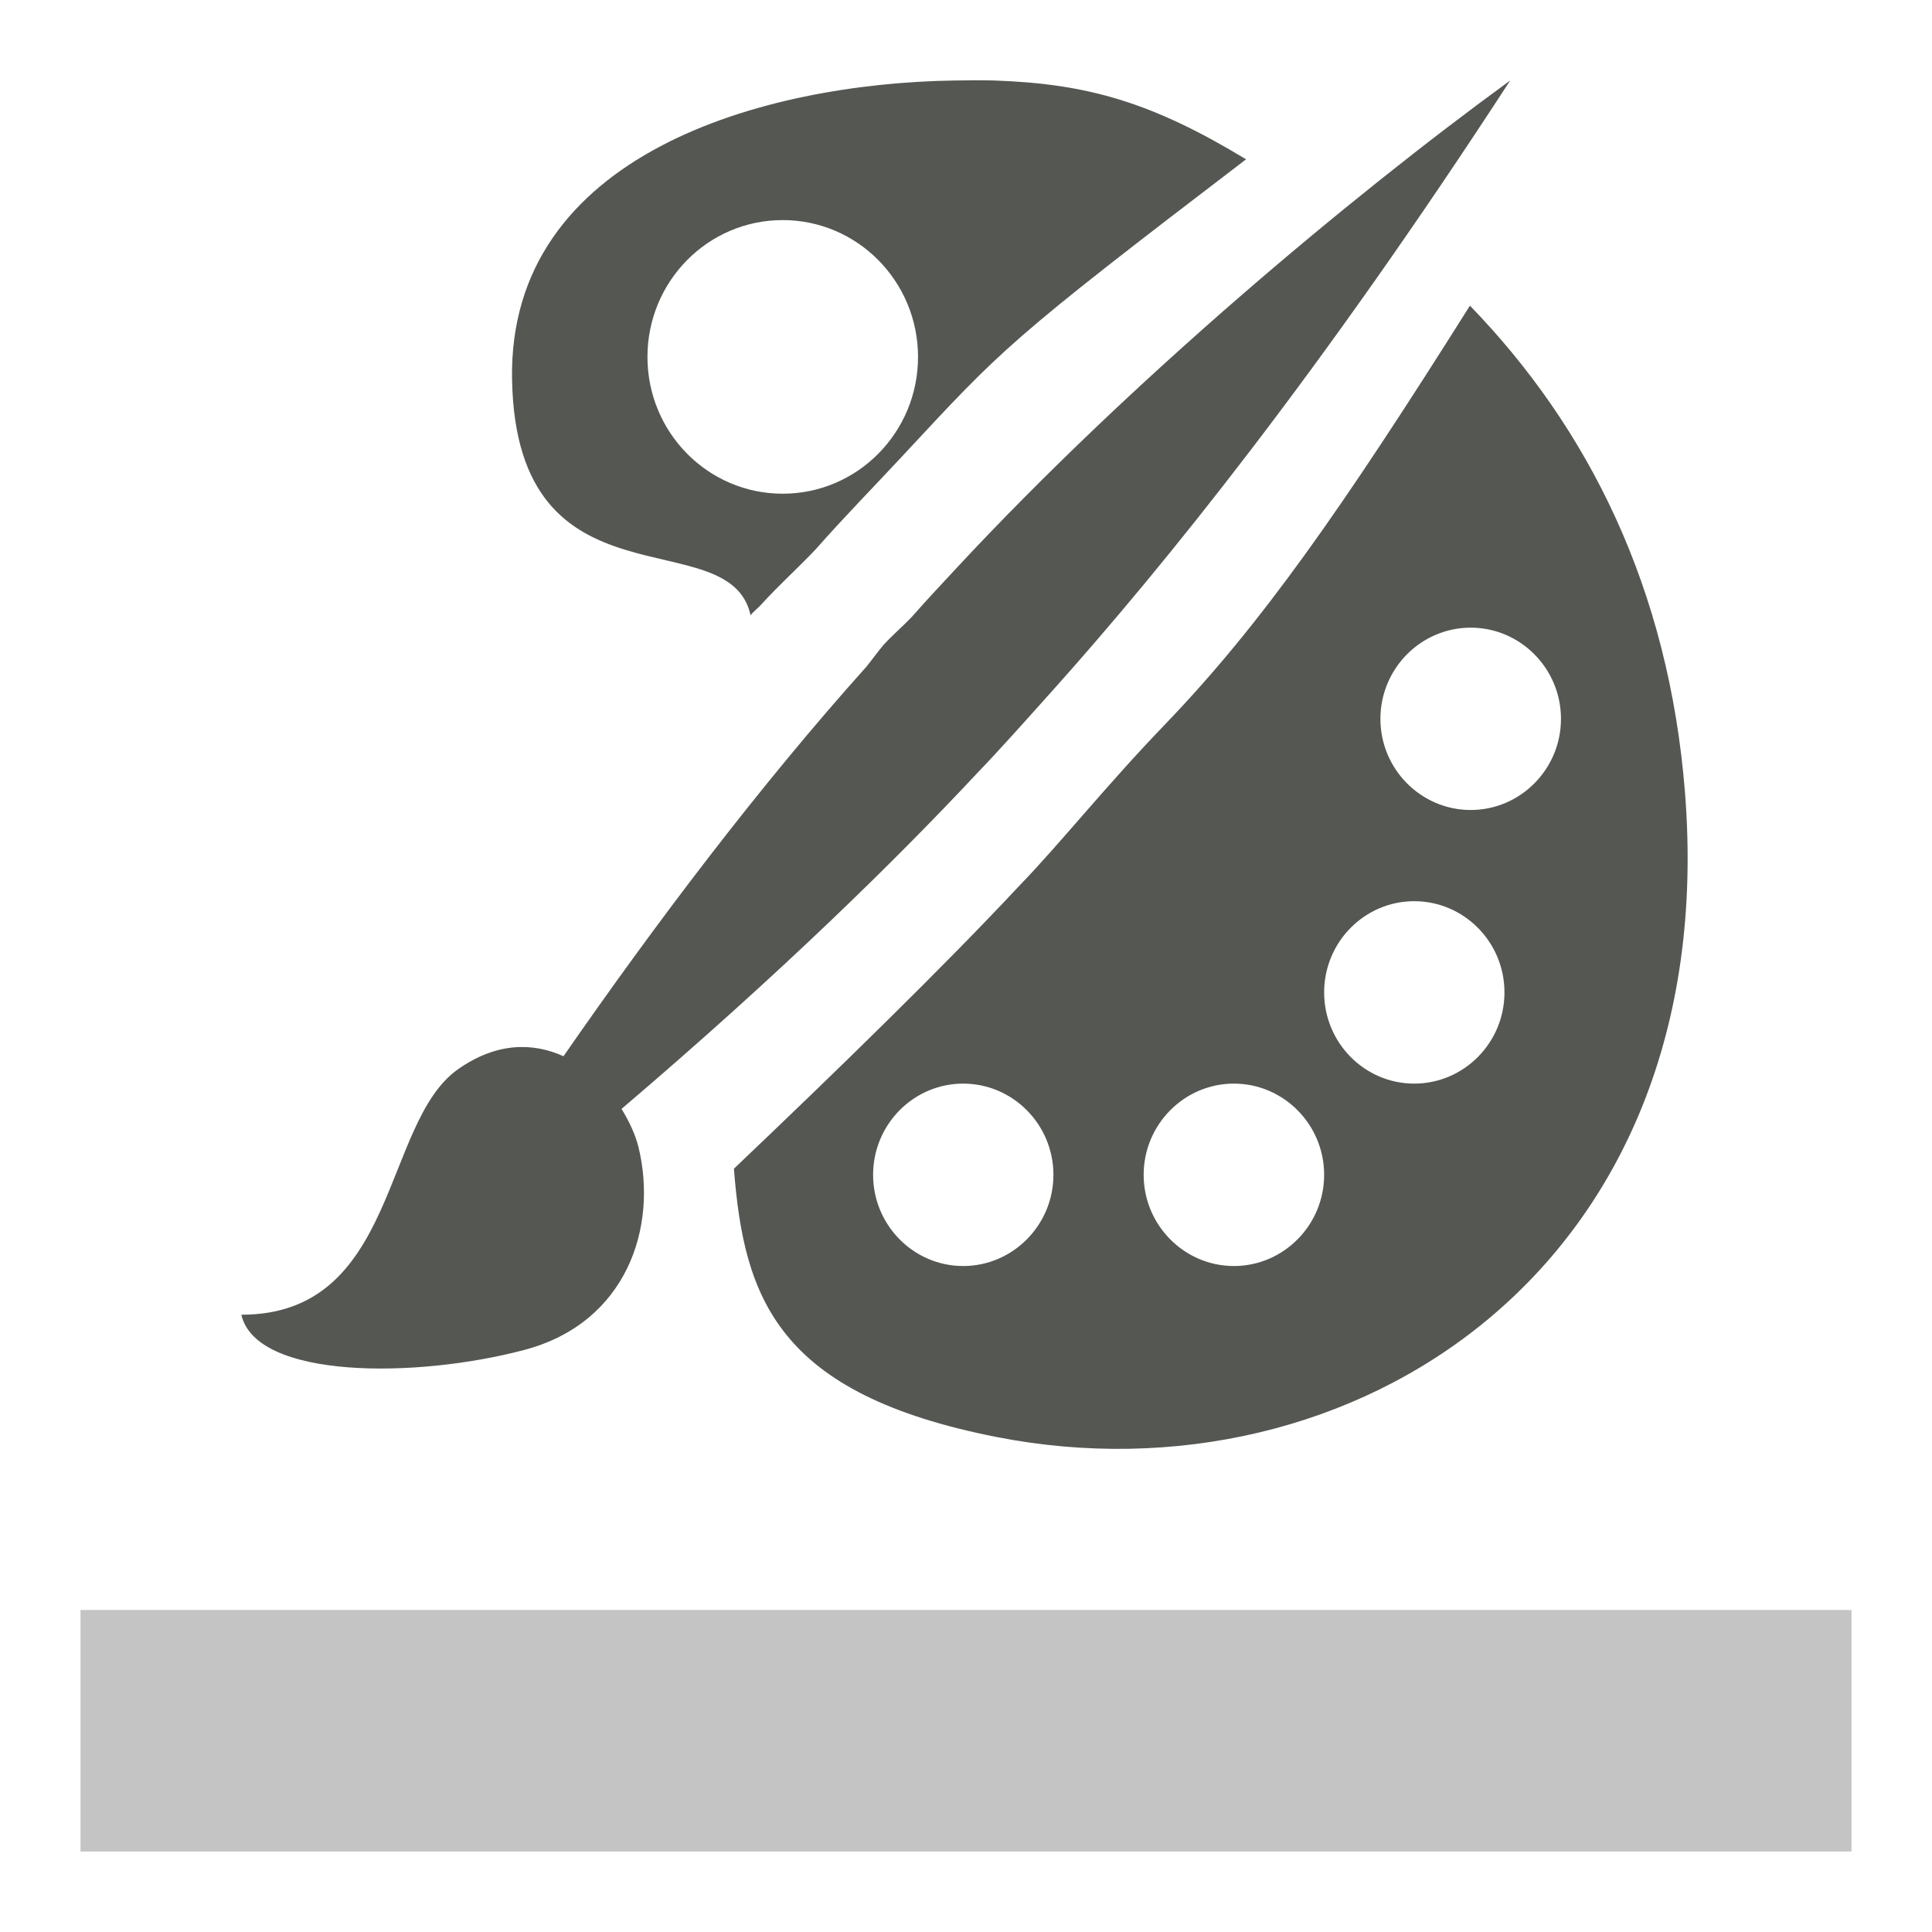 <?xml version="1.0" encoding="UTF-8" standalone="no"?>
<svg
   xmlns:dc="http://purl.org/dc/elements/1.1/"
   xmlns:cc="http://creativecommons.org/ns#"
   xmlns:rdf="http://www.w3.org/1999/02/22-rdf-syntax-ns#"
   xmlns:svg="http://www.w3.org/2000/svg"
   xmlns="http://www.w3.org/2000/svg"
   xmlns:sodipodi="http://sodipodi.sourceforge.net/DTD/sodipodi-0.dtd"
   xmlns:inkscape="http://www.inkscape.org/namespaces/inkscape"
   viewBox="0 0 24 24"
   id="svg2"
   version="1.1"
   inkscape:version="0.91 r13725"
   sodipodi:docname="lc_xlinecolor.svg">
  <defs
     id="defs9">
    <linearGradient
       id="linearGradient3827-6">
      <stop
         id="stop3829-6"
         offset="0"
         style="stop-color:#cc0001;stop-opacity:1" />
      <stop
         id="stop3831-4"
         offset="1"
         style="stop-color:#ef292a;stop-opacity:1" />
    </linearGradient>
  </defs>
  <sodipodi:namedview
     pagecolor="#ffffff"
     bordercolor="#666666"
     borderopacity="1"
     objecttolerance="10"
     gridtolerance="10"
     guidetolerance="10"
     inkscape:pageopacity="0"
     inkscape:pageshadow="2"
     inkscape:window-width="2560"
     inkscape:window-height="1375"
     id="namedview7"
     showgrid="true"
     inkscape:zoom="32"
     inkscape:cx="21.000138"
     inkscape:cy="7.559008"
     inkscape:window-x="0"
     inkscape:window-y="36"
     inkscape:window-maximized="1"
     inkscape:current-layer="svg2"
     inkscape:object-nodes="true">
    <inkscape:grid
       type="xygrid"
       id="grid4393" />
  </sodipodi:namedview>
  <path
     style="display:inline;fill:#555753;fill-opacity:1;stroke:none"
     d="M 11.859 1 C 9.49 1.034 6.308 1.909 6.361 4.717 C 6.417 7.647 9.062 6.445 9.324 7.643 C 9.364 7.591 9.424 7.549 9.465 7.5 C 9.687 7.258 9.907 7.061 10.129 6.828 C 10.48 6.429 10.844 6.059 11.215 5.66 C 12.457 4.325 12.512 4.244 15.479 1.979 C 14.317 1.275 13.516 1.039 12.35 1 C 12.2 0.995 12.017 0.998 11.859 1 z M 18.76 1 C 16.739 2.472 14.037 4.741 11.895 7.043 C 11.7 7.252 11.512 7.453 11.328 7.662 C 11.212 7.784 11.091 7.885 10.975 8.012 C 10.901 8.099 10.833 8.196 10.762 8.283 C 9.429 9.769 8.131 11.489 7 13.121 C 6.624 12.951 6.173 12.943 5.689 13.283 C 4.746 13.947 4.942 16.333 2.998 16.332 C 3.182 17.135 5.173 17.126 6.518 16.768 C 7.787 16.43 8.173 15.242 7.932 14.252 C 7.893 14.094 7.817 13.932 7.721 13.775 C 9.701 12.089 11.14 10.673 12.143 9.6 C 12.412 9.321 12.736 8.957 13.098 8.553 C 14.449 7.041 16.382 4.659 18.76 1 z M 9.723 2.734 C 10.651 2.734 11.404 3.495 11.404 4.434 C 11.404 5.372 10.651 6.133 9.723 6.133 C 8.794 6.133 8.043 5.372 8.043 4.434 C 8.043 3.495 8.794 2.734 9.723 2.734 z M 18.26 3.797 C 16.667 6.327 15.665 7.758 14.477 8.994 C 13.719 9.782 13.17 10.48 12.654 11.012 C 11.712 12.02 10.389 13.308 9.117 14.518 C 9.242 16.125 9.653 17.317 12.385 17.852 C 16.761 18.708 21.398 15.783 20.932 9.85 C 20.731 7.303 19.728 5.312 18.26 3.797 z M 18.27 7.797 C 18.886 7.797 19.391 8.304 19.391 8.93 C 19.391 9.555 18.886 10.062 18.27 10.062 C 17.653 10.062 17.148 9.555 17.148 8.93 C 17.148 8.304 17.653 7.797 18.27 7.797 z M 17.568 11.195 C 18.185 11.195 18.689 11.702 18.689 12.328 C 18.689 12.954 18.185 13.461 17.568 13.461 C 16.952 13.461 16.449 12.954 16.449 12.328 C 16.449 11.702 16.952 11.195 17.568 11.195 z M 11.965 13.461 C 12.581 13.461 13.086 13.968 13.086 14.594 C 13.086 15.219 12.581 15.727 11.965 15.727 C 11.349 15.727 10.846 15.219 10.846 14.594 C 10.846 13.968 11.349 13.461 11.965 13.461 z M 15.328 13.461 C 15.944 13.461 16.449 13.968 16.449 14.594 C 16.449 15.219 15.944 15.727 15.328 15.727 C 14.712 15.727 14.207 15.219 14.207 14.594 C 14.207 13.968 14.712 13.461 15.328 13.461 z "
     id="path9234" />
  <g
     id="g9272"
     transform="matrix(0.625,0,0,0.717,20.808,-3.449)"
     style="display:inline;fill:#555753;fill-opacity:1;stroke:none"
     inkscape:export-filename="/home/matthias/GIT/icons/exported-sifr/cmd/lc_xlinecolor.png"
     inkscape:export-xdpi="90"
     inkscape:export-ydpi="90" />
  <path
     style="display:inline;opacity:0.35;fill:#555753;fill-opacity:1;fill-rule:nonzero;stroke:none"
     d="M 1 20 L 1 23 L 23 23 L 23 20 L 1 20 z "
     id="rect5623" />
</svg>
